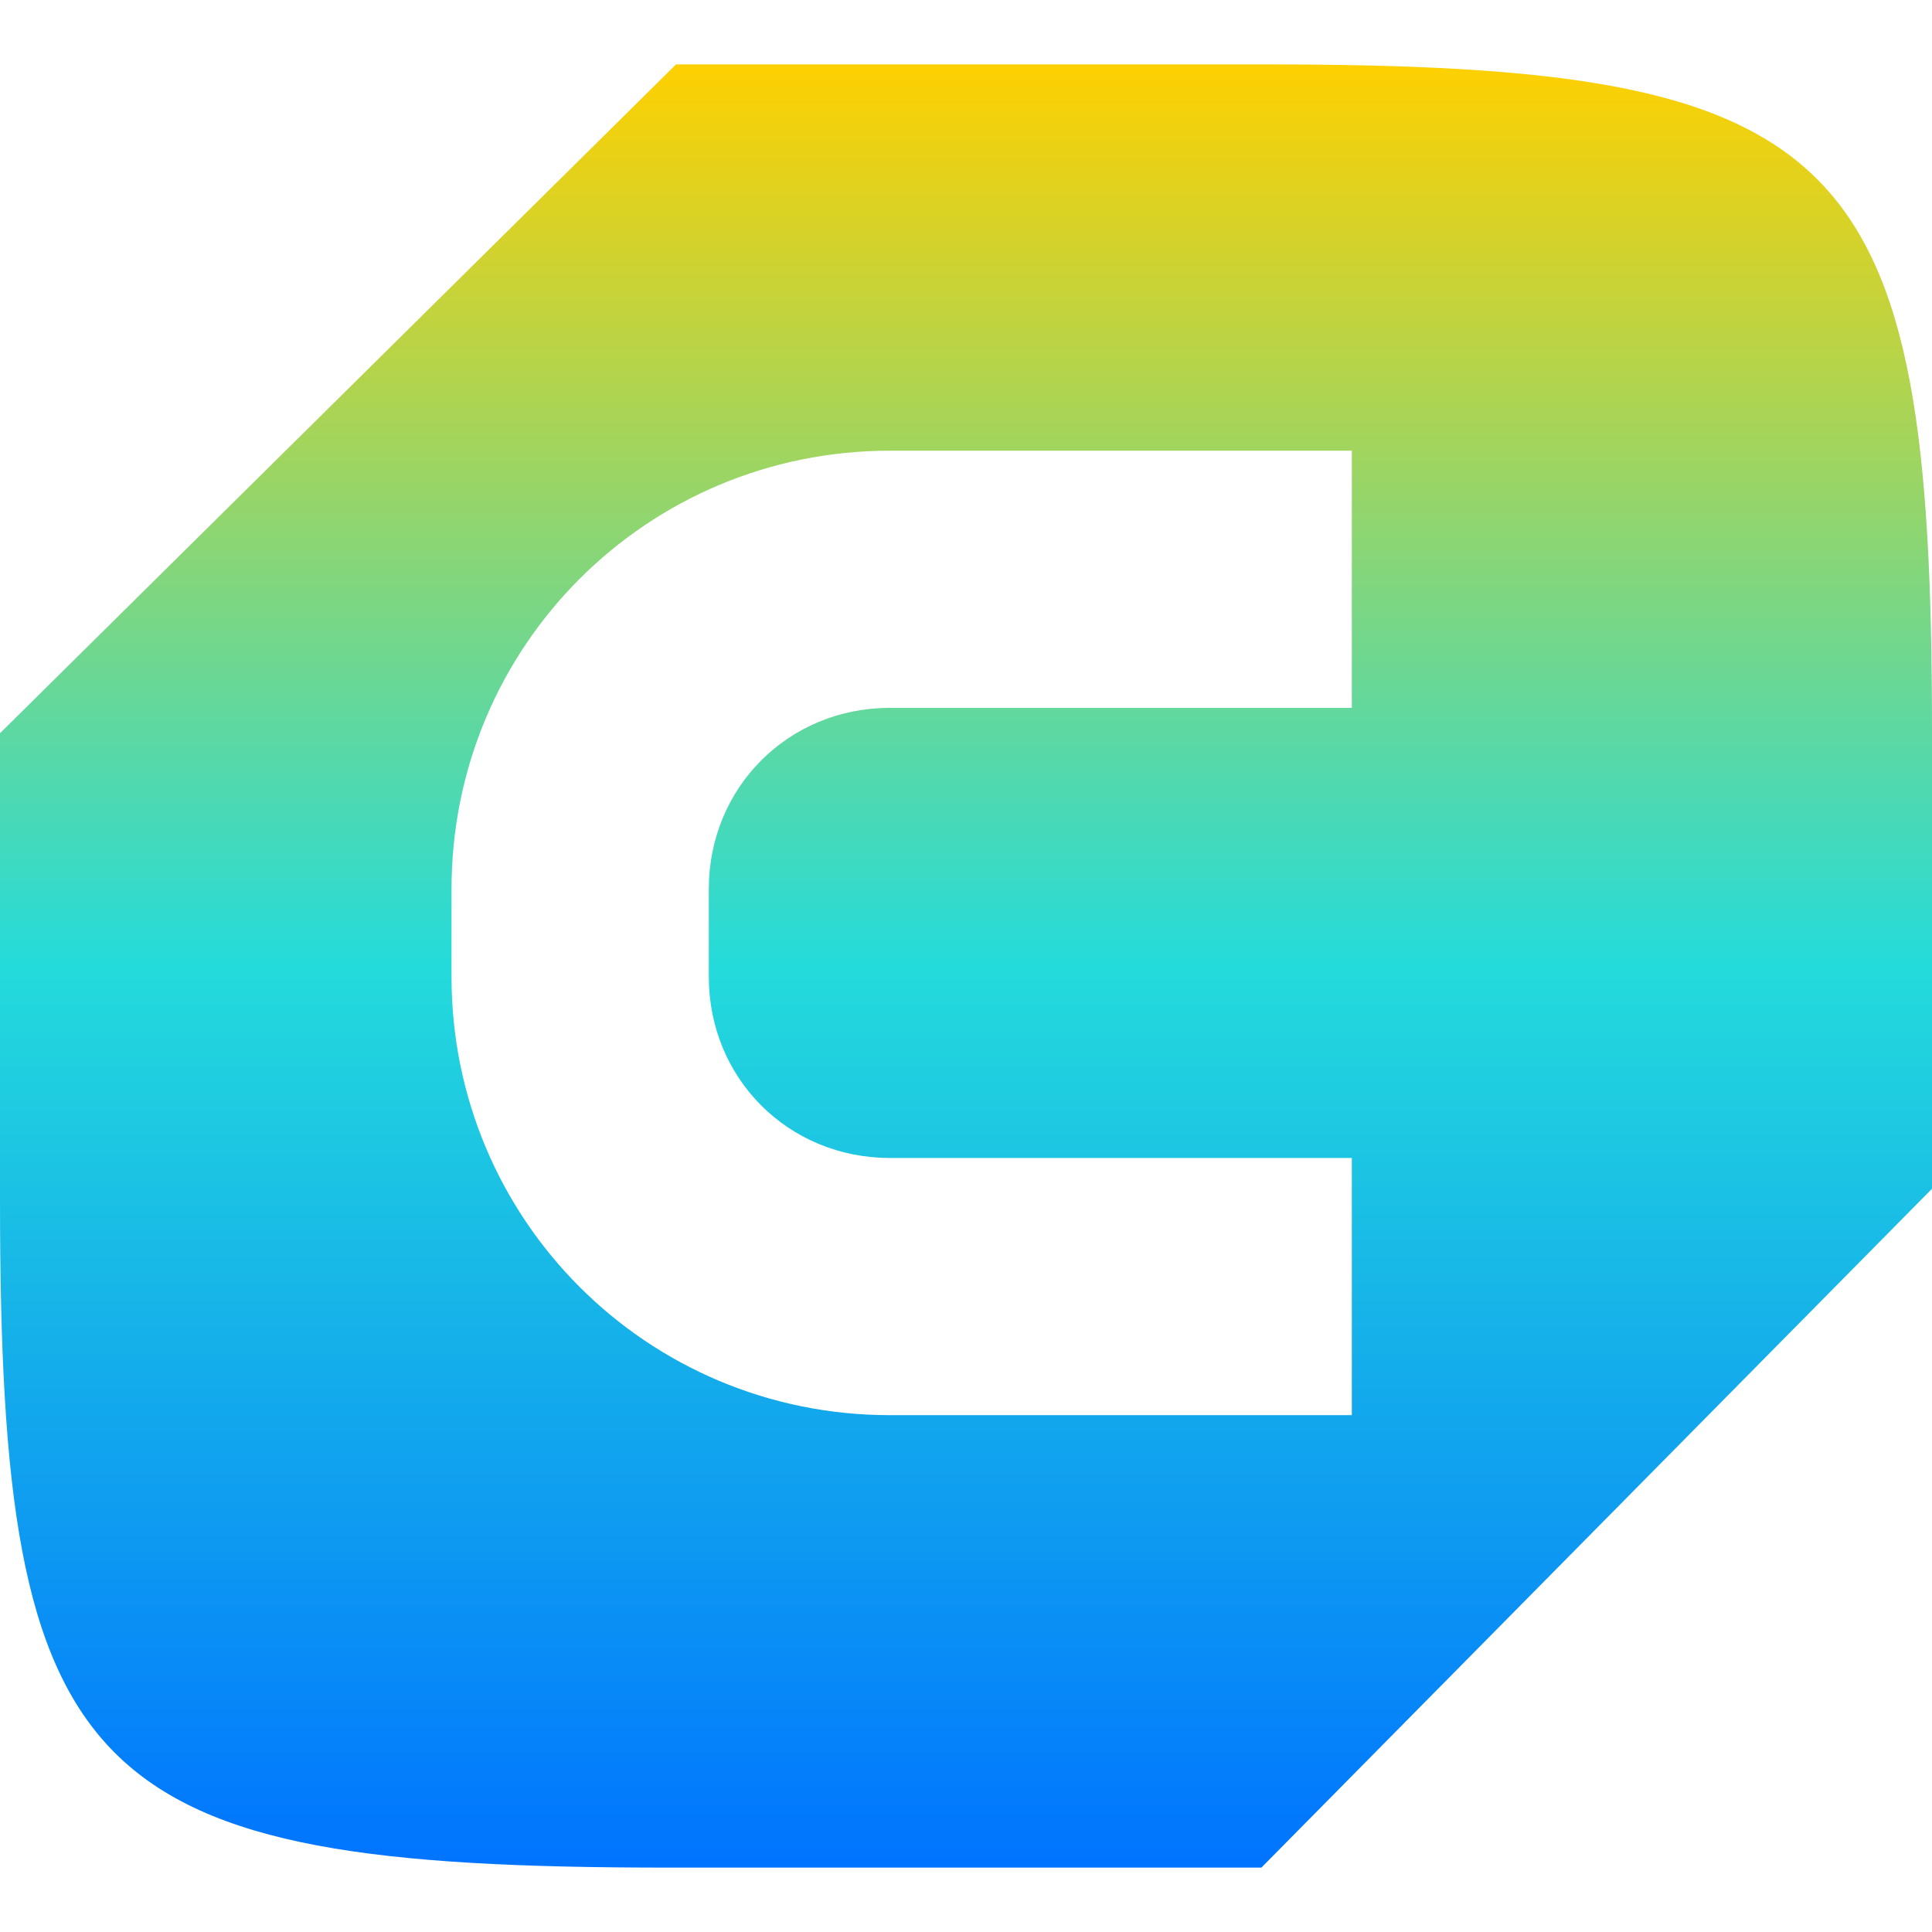<svg xmlns="http://www.w3.org/2000/svg" xmlns:xlink="http://www.w3.org/1999/xlink" width="64" height="64" viewBox="0 0 64 64" version="1.1"><defs><linearGradient id="linear0" x1="0%" x2="0%" y1="0%" y2="100%"><stop offset="0%" style="stop-color:#ffd000; stop-opacity:1"/><stop offset="50%" style="stop-color:#24dbdb; stop-opacity:1"/><stop offset="100%" style="stop-color:#0073ff; stop-opacity:1"/></linearGradient></defs><g id="surface1"><path style=" stroke:none;fill-rule:evenodd;fill:url(#linear0);" d="M 64 39.379 L 64 24.254 C 64 4.895 61.23 2.133 41.859 2.133 L 22.395 2.133 L 0 24.289 L 0 39.754 C 0 59.105 2.77 61.867 22.141 61.867 L 41.785 61.867 Z M 29.48 14.93 C 21.438 14.93 14.957 21.402 14.957 29.453 L 14.957 32.355 C 14.957 40.402 21.438 46.879 29.48 46.879 L 44.781 46.879 L 44.781 38.359 L 29.48 38.359 C 26.113 38.359 23.48 35.723 23.48 32.355 L 23.48 29.453 C 23.48 26.086 26.113 23.449 29.48 23.449 L 44.781 23.449 L 44.781 14.93 Z M 29.48 14.93 "/></g></svg>
